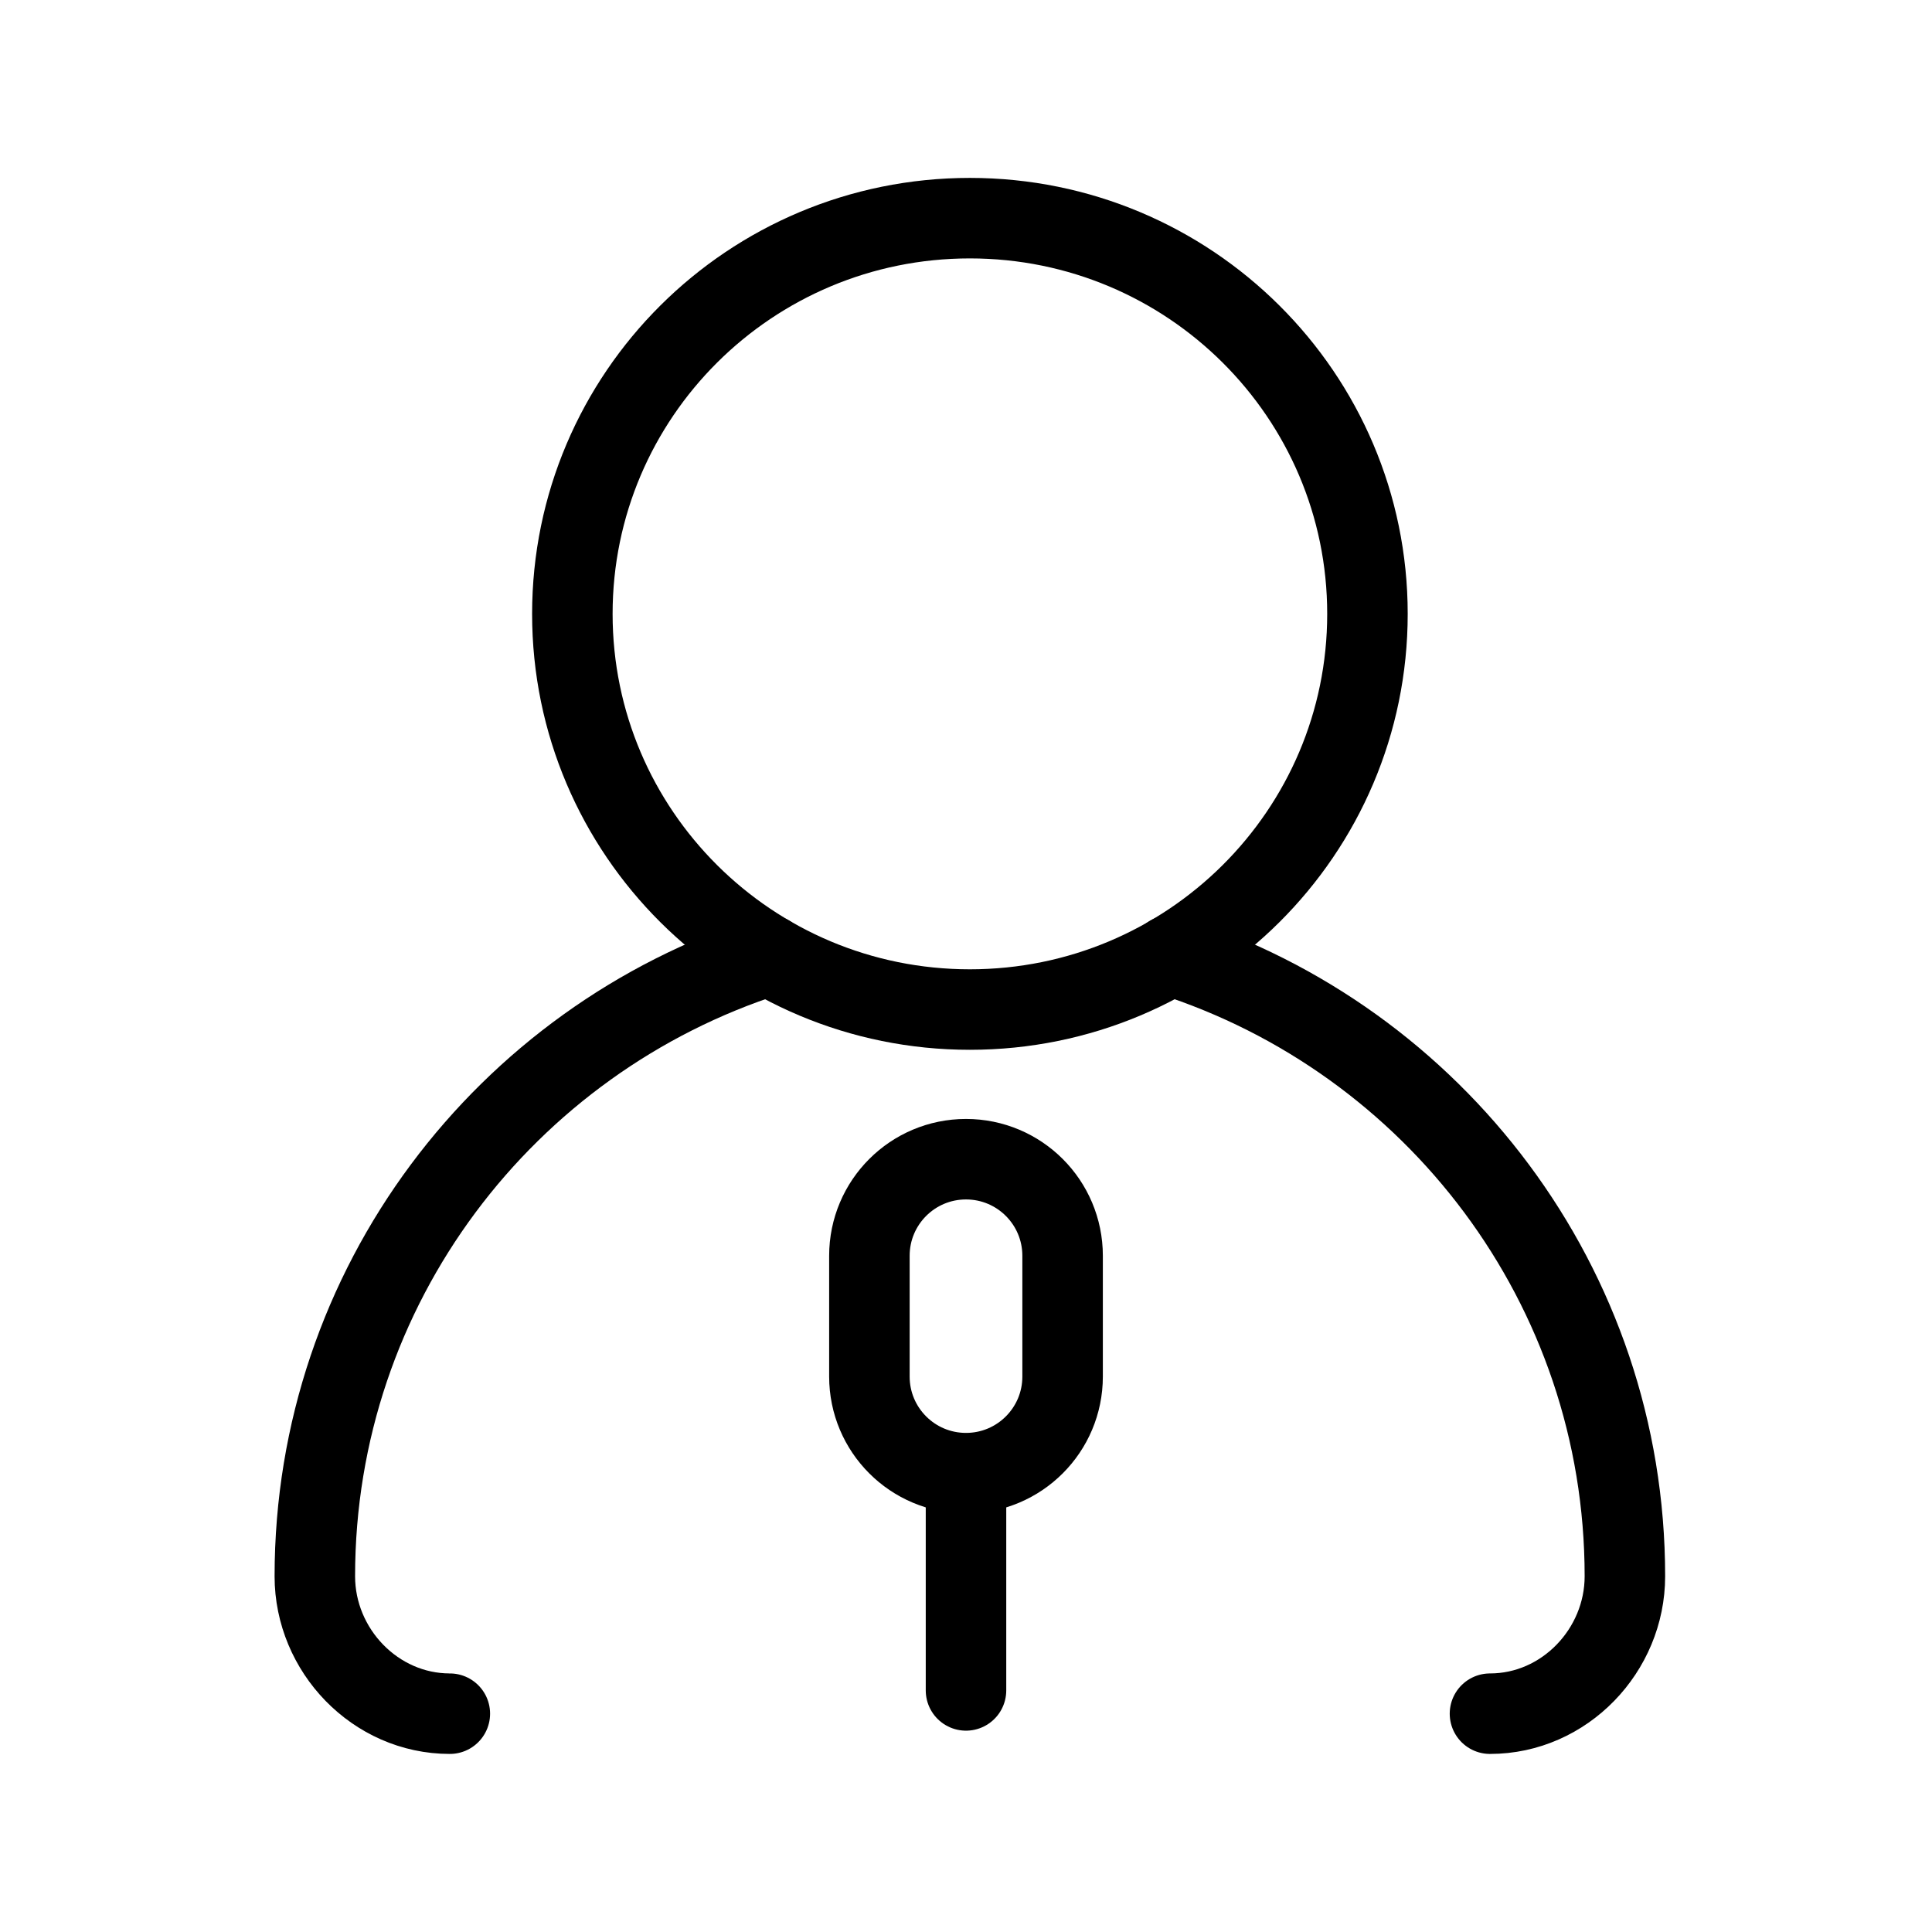 <svg width="24" height="24" viewBox="0 0 24 24" fill="none" xmlns="http://www.w3.org/2000/svg">
<path fill-rule="evenodd" clip-rule="evenodd" d="M16.987 7.626C16.987 10.341 14.775 12.541 12.048 12.541C9.32 12.541 7.11 10.341 7.11 7.626C7.11 4.91 9.32 2.71 12.048 2.71C14.775 2.71 16.987 4.91 16.987 7.626Z" stroke="black" stroke-linecap="round" stroke-linejoin="round"/>
<path fill-rule="evenodd" clip-rule="evenodd" d="M10.8 15.6C10.8 14.937 11.337 14.4 12 14.4V14.4C12.663 14.4 13.2 14.937 13.2 15.6V17.1C13.2 17.763 12.663 18.3 12 18.3V18.3C11.337 18.3 10.8 17.763 10.8 17.1V15.6Z" stroke="black"/>
<path d="M12 18.6V20.999" stroke="black" stroke-linecap="round" stroke-linejoin="round"/>
<path d="M5.588 21.288C4.662 21.288 3.911 20.502 3.911 19.581C3.911 15.973 6.28 12.917 9.554 11.869" stroke="black" stroke-linecap="round" stroke-linejoin="round"/>
<path d="M18.509 21.288C19.435 21.288 20.185 20.502 20.185 19.581C20.185 15.972 17.815 12.915 14.54 11.868" stroke="black" stroke-linecap="round" stroke-linejoin="round"/>
</svg>
